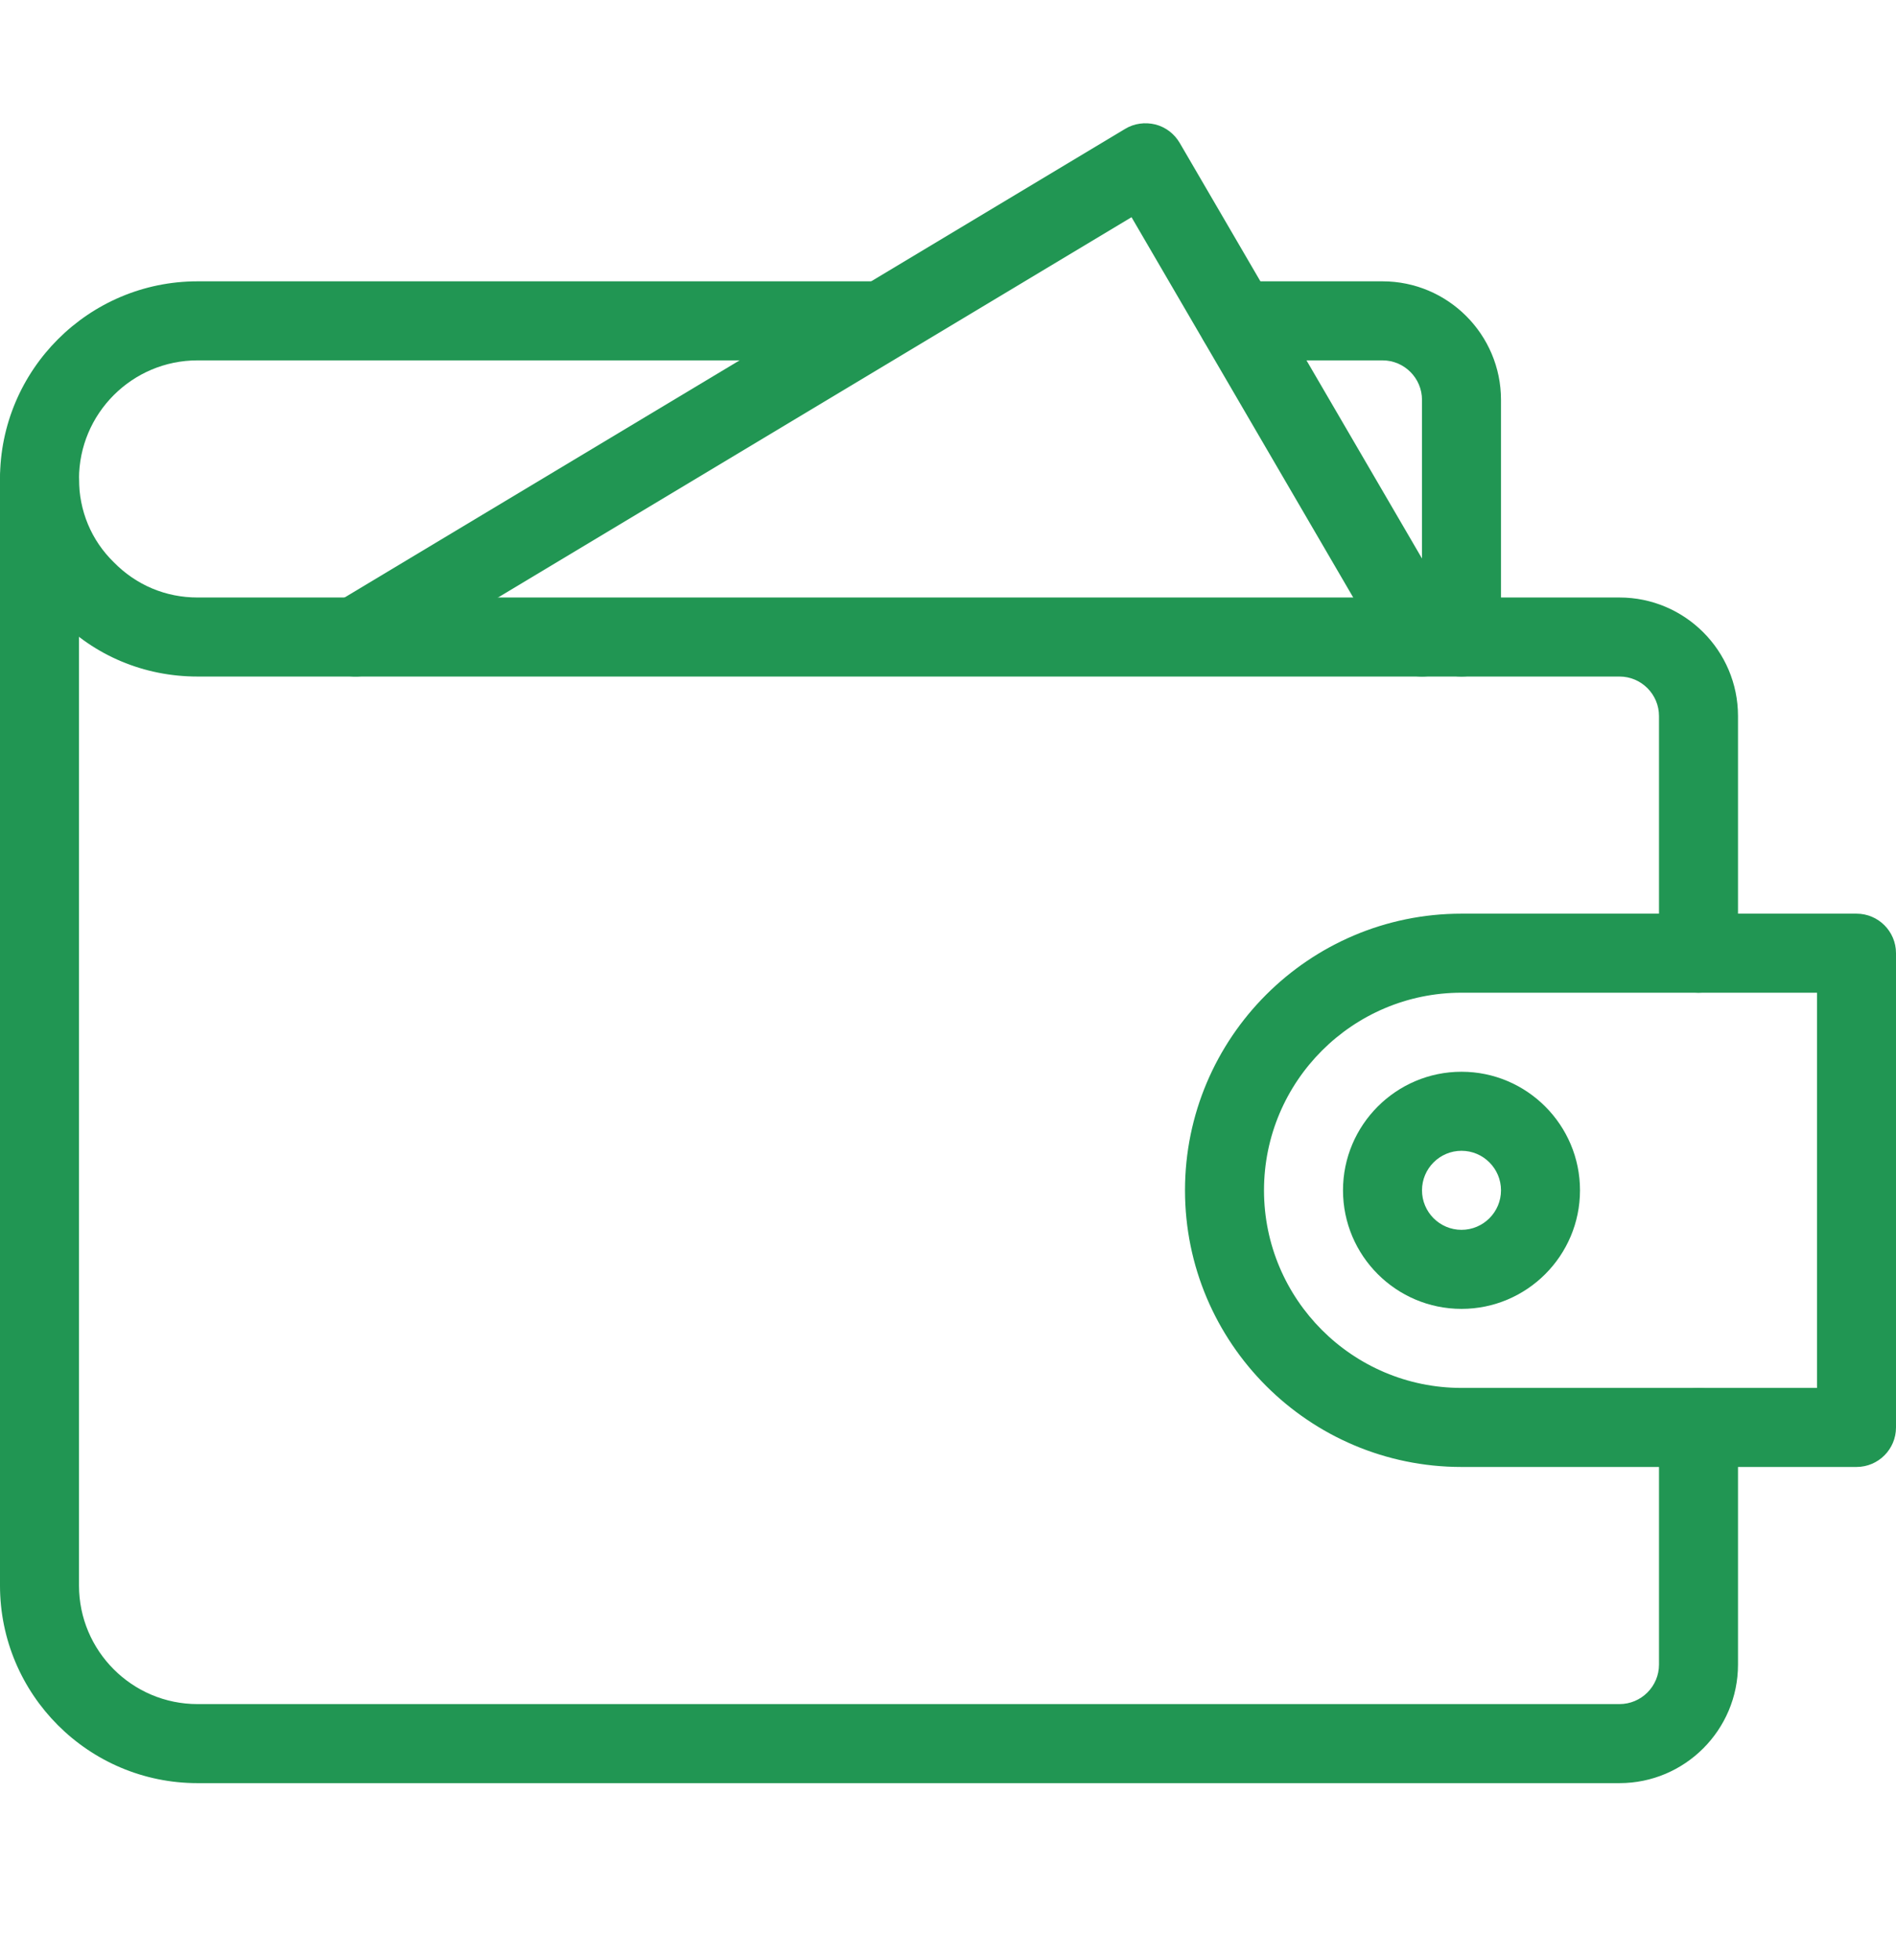 <svg width="30" height="31" viewBox="0 0 30 31" fill="none" xmlns="http://www.w3.org/2000/svg">
<g clip-path="url(#clip0_3448_17811)">
<path d="M25.625 28.199H3.125C1.401 28.199 0 26.797 0 25.074V7.574C0 7.229 0.28 6.949 0.625 6.949C0.97 6.949 1.25 7.229 1.25 7.574V25.074C1.25 26.108 2.091 26.949 3.125 26.949H25.625C25.969 26.949 26.25 26.669 26.25 26.324V22.574C26.25 22.229 26.53 21.949 26.875 21.949C27.22 21.949 27.5 22.229 27.5 22.574V26.324C27.5 27.358 26.659 28.199 25.625 28.199Z" fill="#219653"/>
<path d="M26.875 15.699C26.53 15.699 26.25 15.419 26.25 15.074V11.324C26.25 10.979 25.969 10.699 25.625 10.699H3.125C2.281 10.699 1.496 10.37 0.914 9.773C0.329 9.203 0 8.418 0 7.574C0 5.852 1.401 4.449 3.125 4.449H13.812C14.158 4.449 14.438 4.729 14.438 5.074C14.438 5.419 14.158 5.699 13.812 5.699H3.125C2.091 5.699 1.25 6.54 1.25 7.574C1.25 8.078 1.445 8.544 1.798 8.889C2.155 9.254 2.623 9.449 3.125 9.449H25.625C26.659 9.449 27.5 10.29 27.5 11.324V15.074C27.5 15.419 27.22 15.699 26.875 15.699Z" fill="#219653"/>
<path d="M23.125 10.699C22.78 10.699 22.5 10.419 22.5 10.074V6.324C22.5 5.979 22.219 5.699 21.875 5.699H19.587C19.242 5.699 18.962 5.419 18.962 5.074C18.962 4.729 19.242 4.449 19.587 4.449H21.875C22.909 4.449 23.75 5.29 23.75 6.324V10.074C23.75 10.419 23.47 10.699 23.125 10.699Z" fill="#219653"/>
<path d="M22.5 10.699C22.285 10.699 22.076 10.588 21.96 10.389L17.904 3.435L5.946 10.61C5.654 10.787 5.267 10.693 5.089 10.395C4.911 10.1 5.007 9.715 5.304 9.538L17.803 2.038C17.946 1.951 18.119 1.929 18.28 1.968C18.442 2.009 18.58 2.114 18.665 2.258L23.04 9.758C23.215 10.056 23.113 10.439 22.815 10.613C22.716 10.671 22.607 10.699 22.5 10.699V10.699Z" fill="#219653"/>
<path d="M29.375 23.199H23.125C20.712 23.199 18.75 21.237 18.75 18.824C18.75 16.412 20.712 14.449 23.125 14.449H29.375C29.72 14.449 30 14.729 30 15.074V22.574C30 22.919 29.72 23.199 29.375 23.199ZM23.125 15.699C21.401 15.699 20 17.102 20 18.824C20 20.547 21.401 21.949 23.125 21.949H28.75V15.699H23.125Z" fill="#219653"/>
<path d="M23.125 20.699C22.091 20.699 21.25 19.858 21.25 18.824C21.25 17.791 22.091 16.949 23.125 16.949C24.159 16.949 25 17.791 25 18.824C25 19.858 24.159 20.699 23.125 20.699ZM23.125 18.199C22.781 18.199 22.5 18.479 22.5 18.824C22.5 19.169 22.781 19.449 23.125 19.449C23.469 19.449 23.75 19.169 23.75 18.824C23.75 18.479 23.469 18.199 23.125 18.199Z" fill="#219653"/>
</g>
<defs>
<clipPath id="clip0_3448_17811">
<rect width="30" height="30" fill="white" transform="translate(0 0.699)"/>
</clipPath>
</defs>
</svg>
